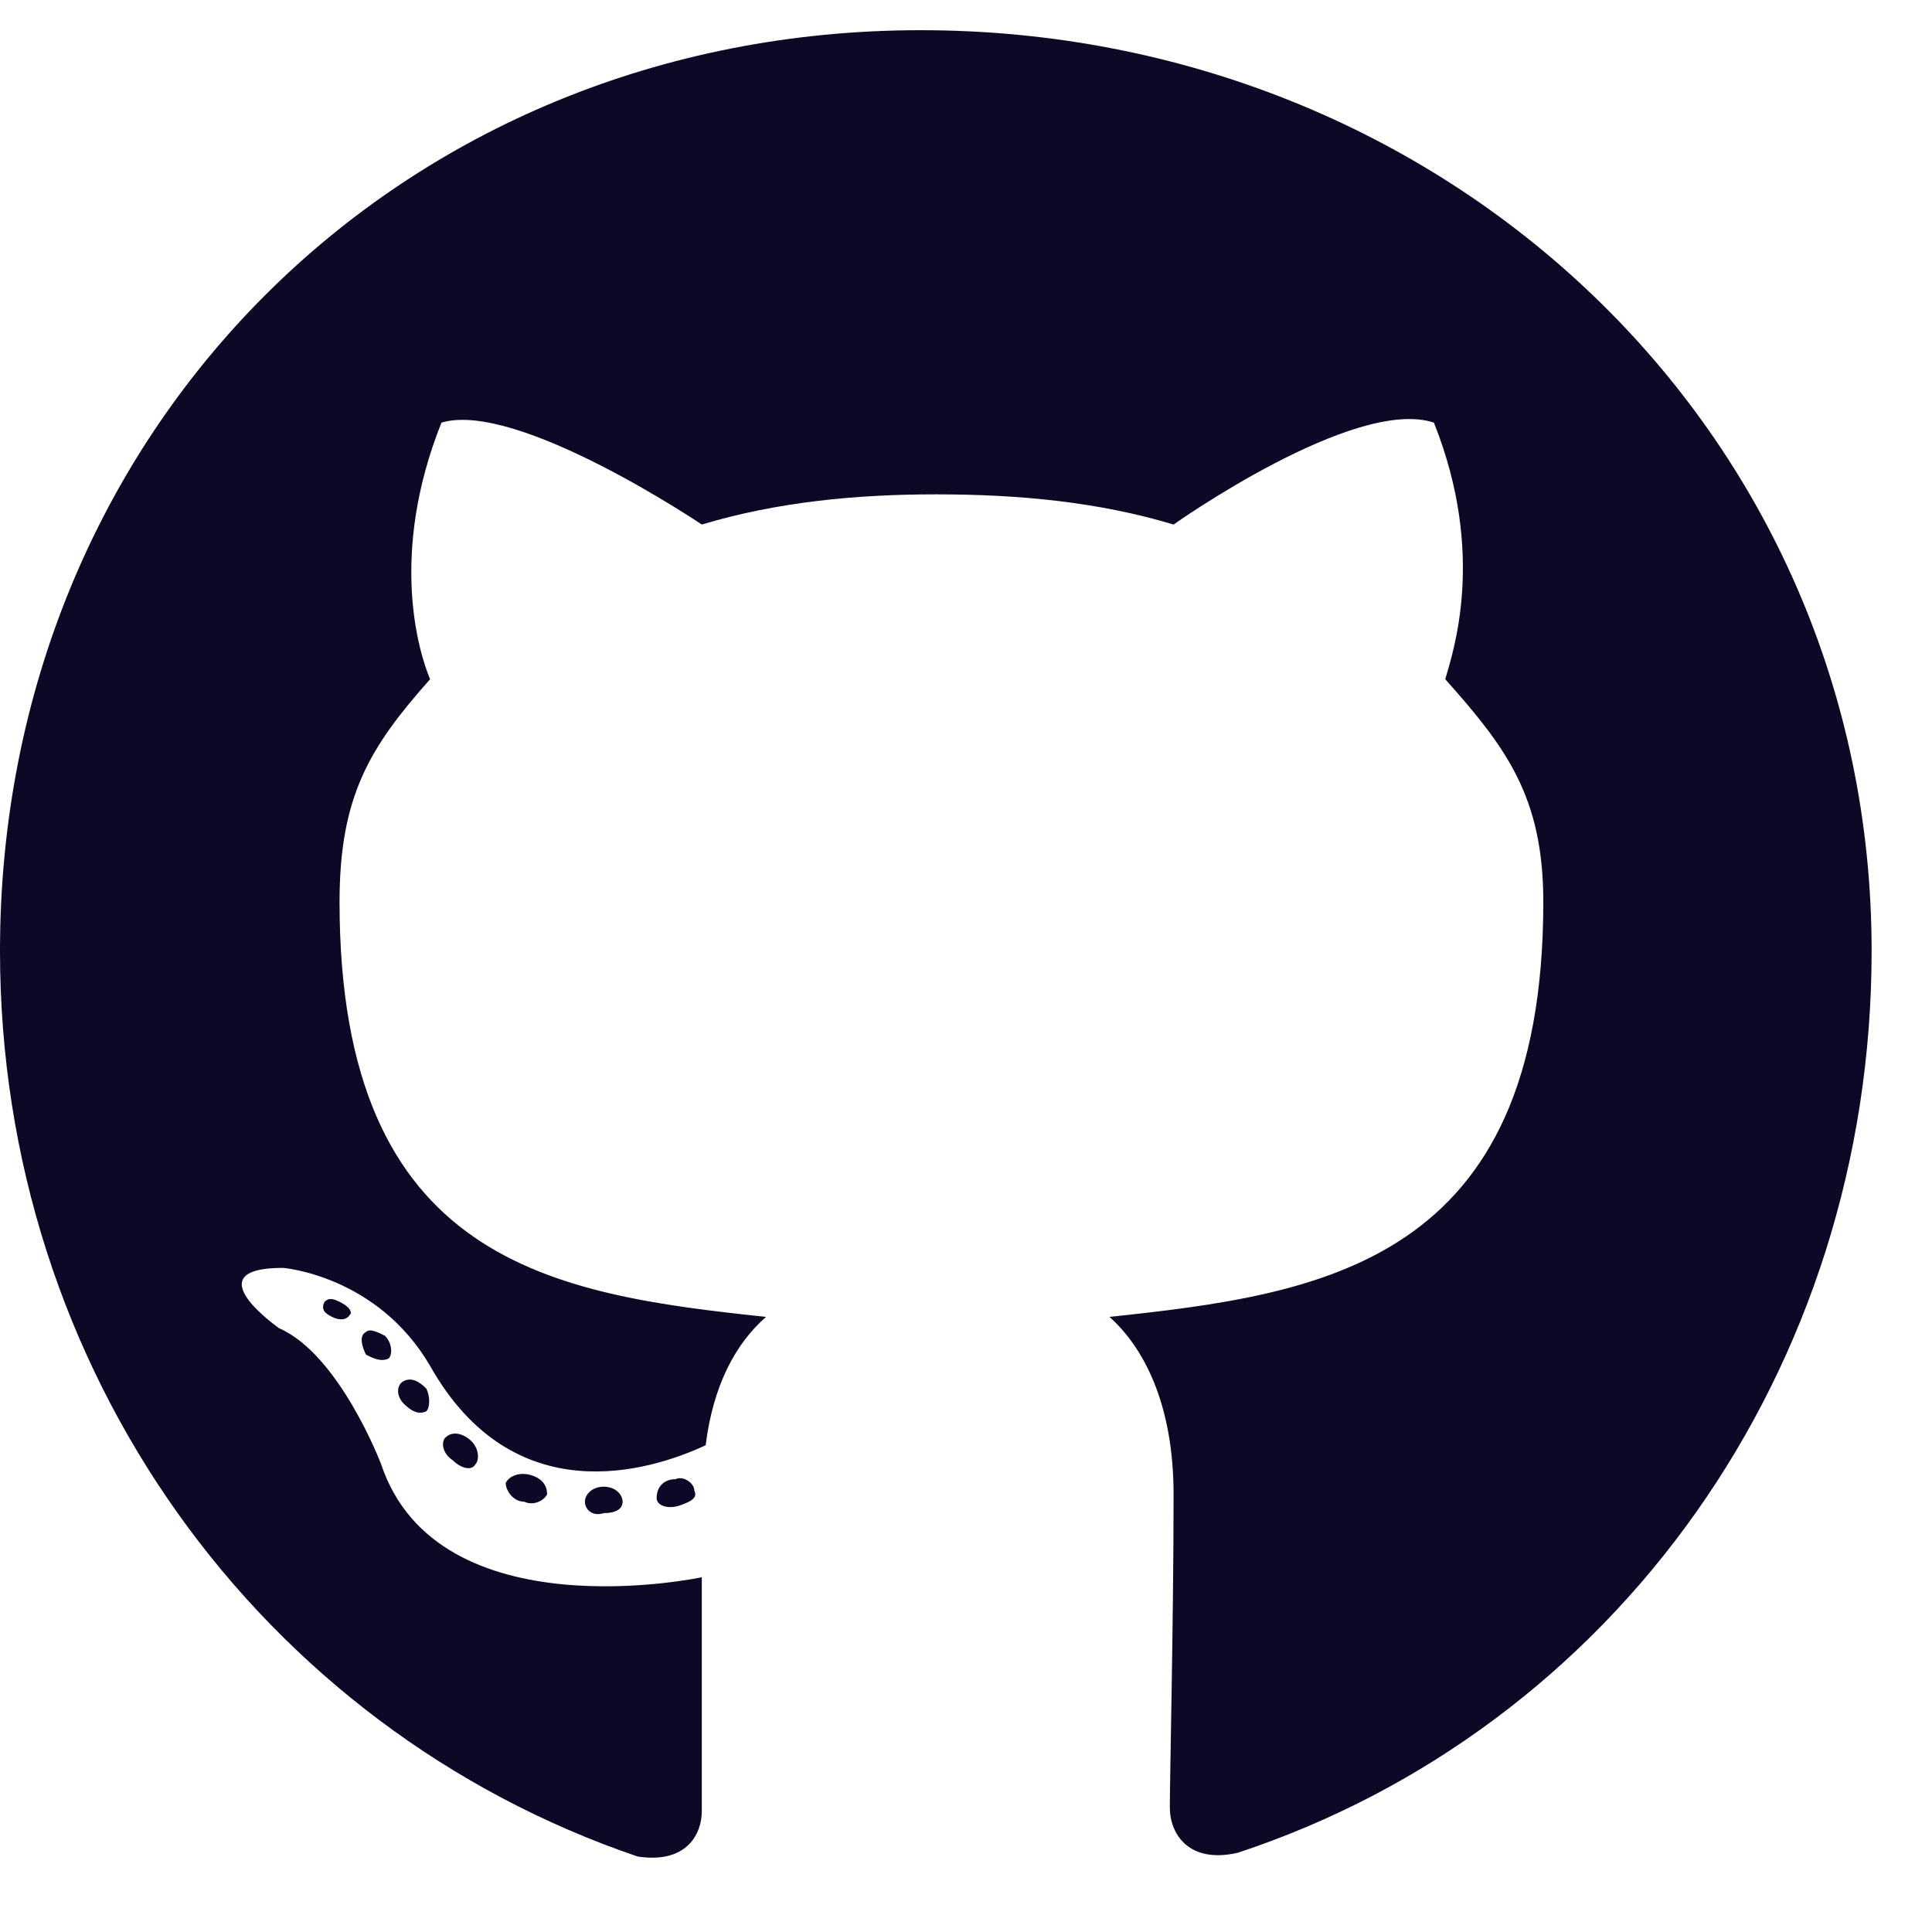 <svg width="16" height="16" viewBox="0 0 16 16" fill="none" xmlns="http://www.w3.org/2000/svg">
<path d="M5.156 12.437C5.156 12.375 5.094 12.312 5 12.312C4.906 12.312 4.844 12.375 4.844 12.437C4.844 12.5 4.906 12.562 5 12.531C5.094 12.531 5.156 12.5 5.156 12.437ZM4.188 12.281C4.188 12.344 4.25 12.437 4.344 12.437C4.406 12.469 4.5 12.437 4.531 12.375C4.531 12.312 4.5 12.25 4.406 12.219C4.312 12.187 4.219 12.219 4.188 12.281ZM5.594 12.25C5.5 12.25 5.438 12.312 5.438 12.406C5.438 12.469 5.531 12.5 5.625 12.469C5.719 12.437 5.781 12.406 5.75 12.344C5.75 12.281 5.656 12.219 5.594 12.25ZM7.625 0.25C3.312 0.25 0 3.562 0 7.875C0 11.344 2.156 14.312 5.281 15.375C5.688 15.437 5.812 15.187 5.812 15C5.812 14.781 5.812 13.719 5.812 13.062C5.812 13.062 3.625 13.531 3.156 12.125C3.156 12.125 2.812 11.219 2.312 11C2.312 11 1.594 10.5 2.344 10.5C2.344 10.5 3.125 10.562 3.562 11.312C4.25 12.531 5.375 12.187 5.844 11.969C5.906 11.469 6.094 11.125 6.344 10.906C4.594 10.719 2.812 10.469 2.812 7.469C2.812 6.594 3.062 6.187 3.562 5.625C3.469 5.406 3.219 4.594 3.656 3.5C4.281 3.312 5.812 4.344 5.812 4.344C6.438 4.156 7.094 4.094 7.75 4.094C8.438 4.094 9.094 4.156 9.719 4.344C9.719 4.344 11.219 3.281 11.875 3.5C12.312 4.594 12.031 5.406 11.969 5.625C12.469 6.187 12.781 6.594 12.781 7.469C12.781 10.469 10.938 10.719 9.188 10.906C9.469 11.156 9.719 11.625 9.719 12.375C9.719 13.406 9.688 14.719 9.688 14.969C9.688 15.187 9.844 15.437 10.25 15.344C13.375 14.312 15.5 11.344 15.5 7.875C15.5 3.562 11.969 0.25 7.625 0.25ZM3.031 11.031C2.969 11.062 3 11.156 3.031 11.219C3.094 11.25 3.156 11.281 3.219 11.25C3.25 11.219 3.25 11.125 3.188 11.062C3.125 11.031 3.062 11 3.031 11.031ZM2.688 10.781C2.656 10.844 2.688 10.875 2.75 10.906C2.812 10.937 2.875 10.937 2.906 10.875C2.906 10.844 2.875 10.812 2.812 10.781C2.75 10.75 2.719 10.75 2.688 10.781ZM3.688 11.906C3.656 11.937 3.656 12.031 3.75 12.094C3.812 12.156 3.906 12.187 3.938 12.125C3.969 12.094 3.969 12 3.906 11.937C3.844 11.875 3.75 11.844 3.688 11.906ZM3.344 11.437C3.281 11.469 3.281 11.562 3.344 11.625C3.406 11.687 3.469 11.719 3.531 11.687C3.562 11.656 3.562 11.562 3.531 11.5C3.469 11.437 3.406 11.406 3.344 11.437Z" fill="#0E0827"/>
</svg>
